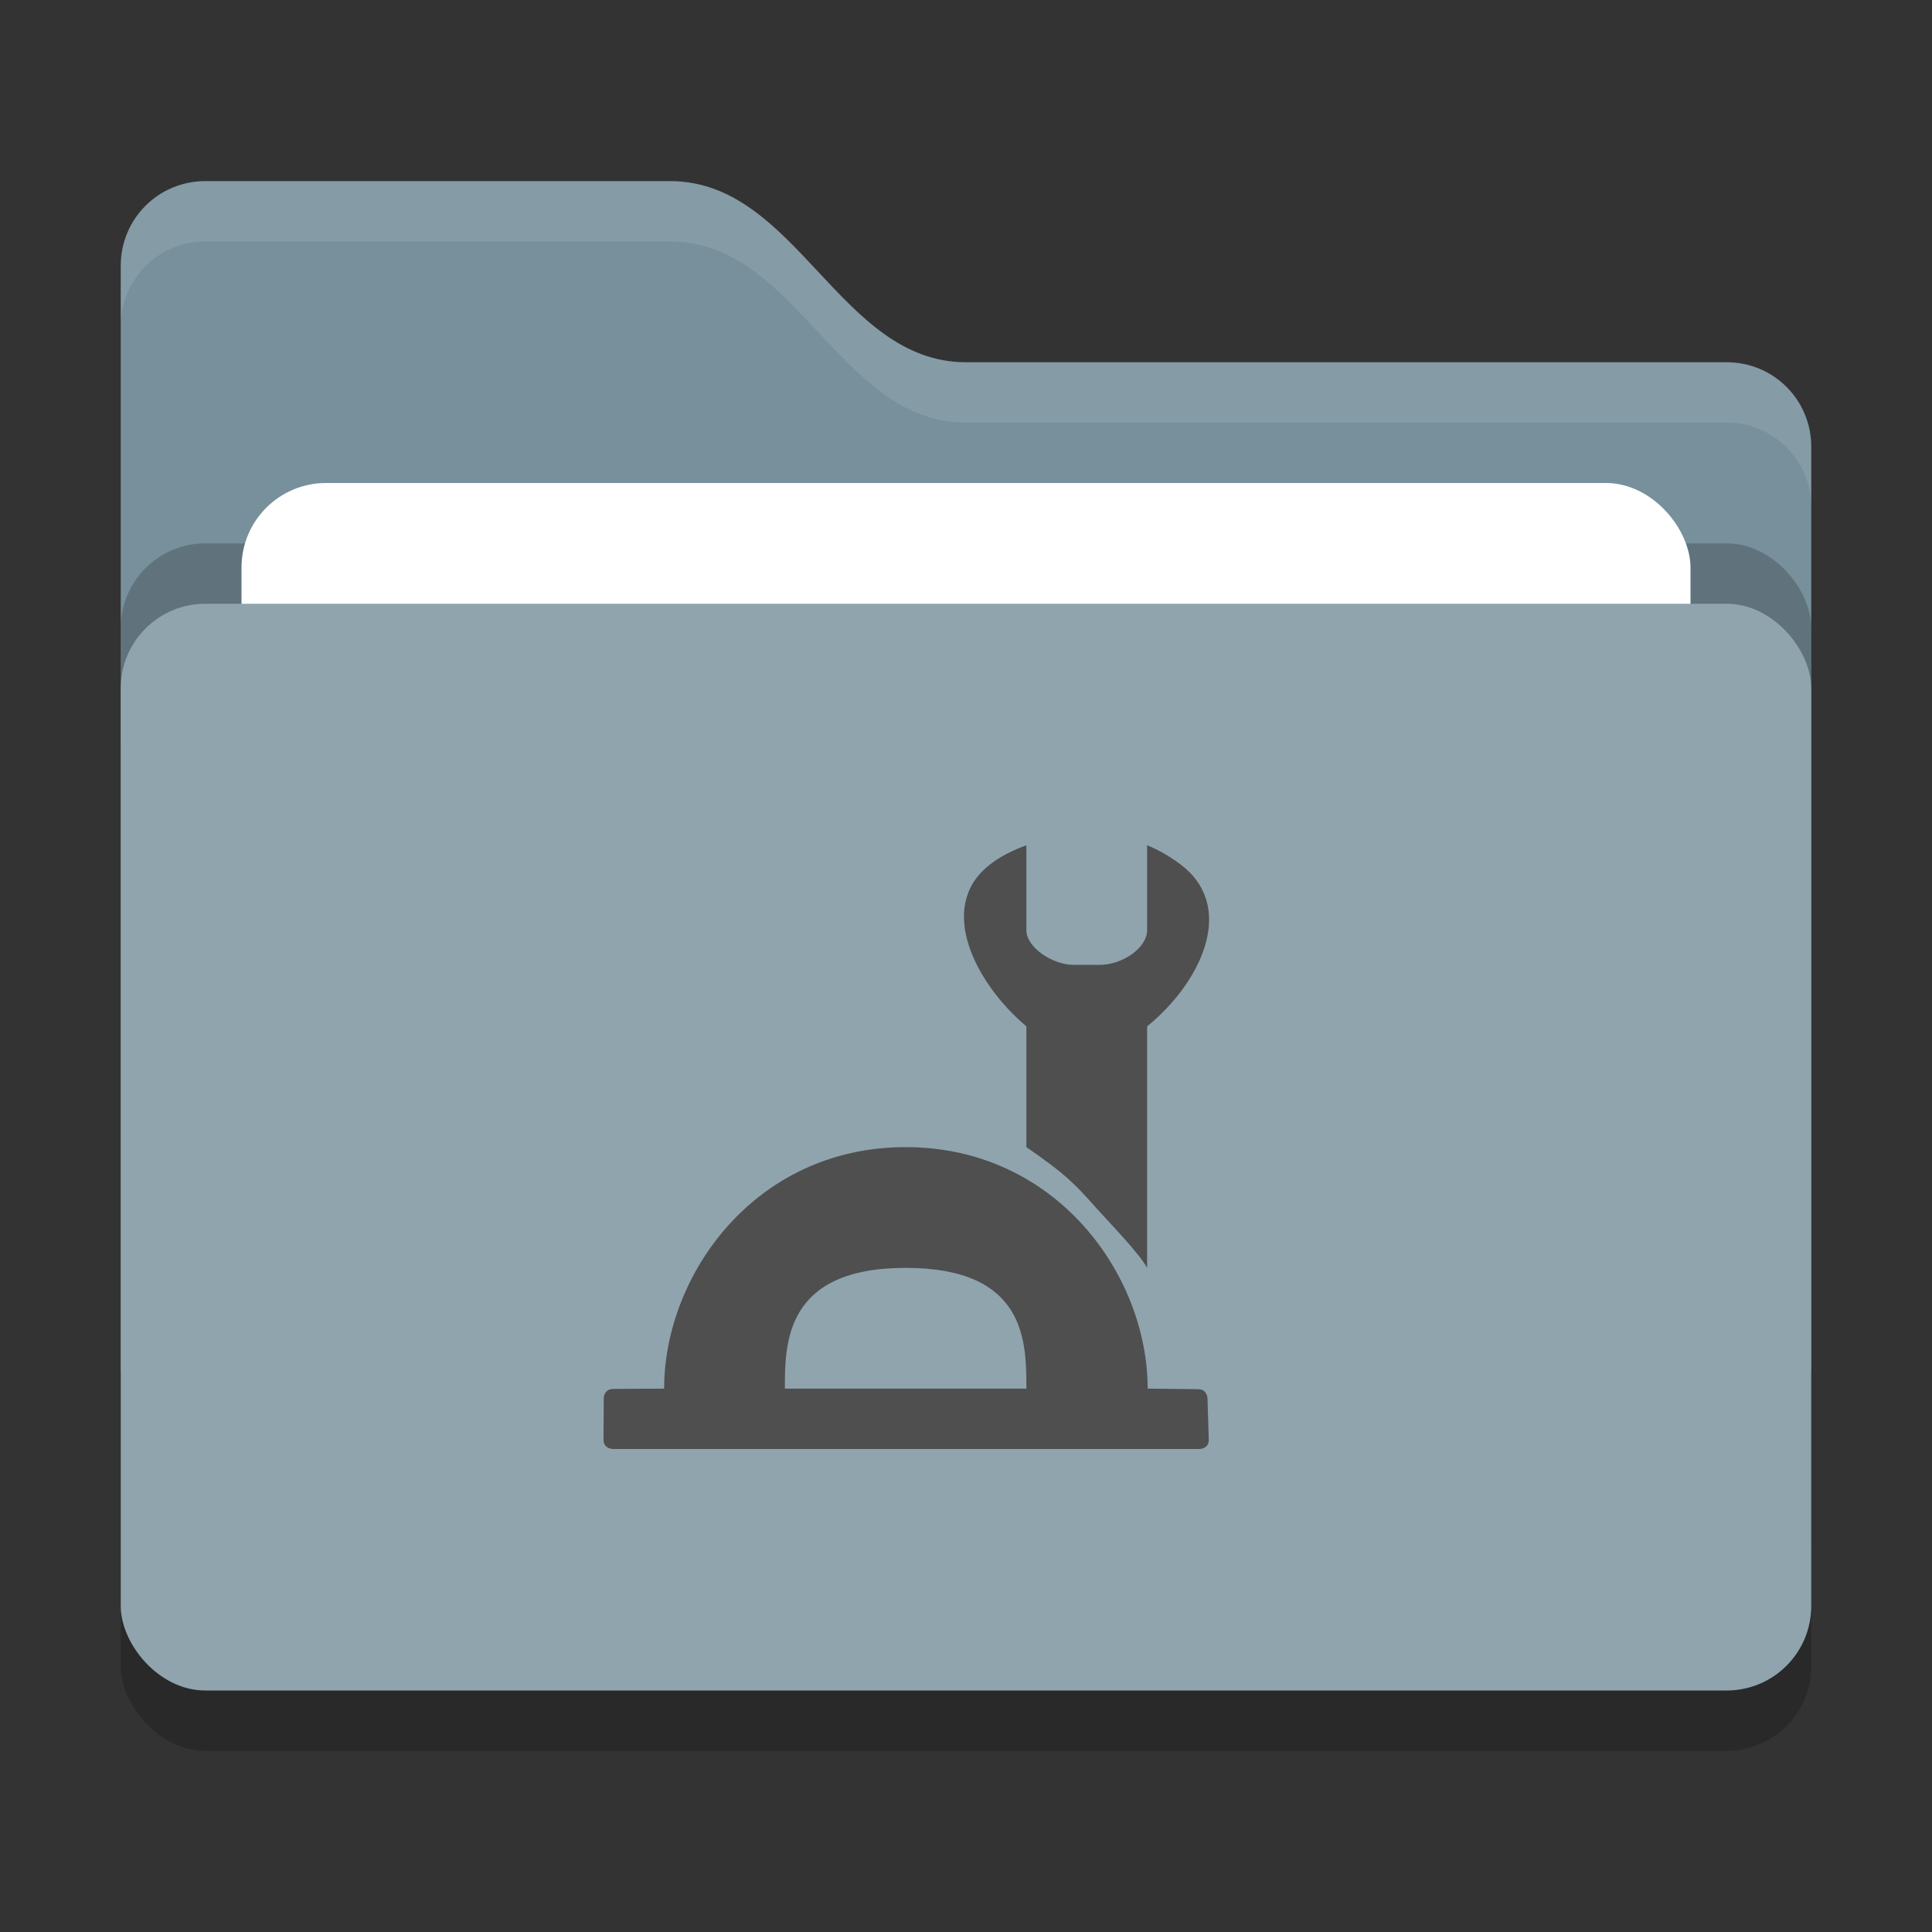 <svg xmlns="http://www.w3.org/2000/svg" width="32" height="32" version="1">
 <rect width="100%" height="100%" fill="#333333" stroke="none"/>
 <rect style="opacity:0.2" width="28" height="18" x="2" y="11" rx="1.4" ry="1.4"/>
 <path style="fill:#78909c" d="M 2,22.6 C 2,23.376 2.624,24 3.4,24 H 28.6 C 29.376,24 30,23.376 30,22.6 V 7.4 C 30,6.624 29.376,6 28.6,6 H 16 C 13.9,6 13.2,3 11.1,3 H 3.4 C 2.624,3 2,3.624 2,4.4"/>
 <rect style="opacity:0.2" width="28" height="18" x="2" y="9" rx="1.4" ry="1.4"/>
 <rect style="fill:#ffffff" width="24" height="11" x="4" y="8" rx="1.4" ry="1.4"/>
 <rect style="fill:#90a4ae" width="28" height="18" x="2" y="10" rx="1.4" ry="1.4"/>
 <path style="opacity:0.1;fill:#ffffff" d="M 3.4,3 C 2.625,3 2,3.625 2,4.4 V 5.4 C 2,4.625 2.625,4 3.4,4 H 11.1 C 13.2,4 13.9,7 16,7 H 28.6 C 29.375,7 30,7.625 30,8.4 V 7.4 C 30,6.625 29.375,6 28.6,6 H 16 C 13.9,6 13.2,3 11.1,3 Z"/>
 <path style="fill:#4f4f4f" d="M 17,14 C 16.781,14.081 16.556,14.187 16.375,14.337 15.512,15.031 16.156,16.288 17,17 V 19 C 17.631,19.437 17.777,19.58 18.15,20 18.34,20.214 18.869,20.756 19,21 V 17 C 19.862,16.3 20.462,15.094 19.625,14.375 19.444,14.225 19.219,14.088 19,14 V 15.406 C 19,15.694 18.601,15.981 18.211,15.981 H 17.784 C 17.434,15.981 17,15.694 17,15.406 Z M 15,19 C 12.5,19 11,21.125 11,23 L 10.156,23.005 C 10,23.006 10,23.161 10,23.161 L 9.996,23.844 C 9.995,24 10.153,24 10.153,24 H 19.865 C 19.865,24 20.026,24 20.021,23.844 L 20,23.165 C 20,23.165 20,23.01 19.844,23.009 L 19.009,23 C 19.009,21.125 17.5,19 15,19 Z M 15,21 C 17,21 17,22.225 17,23 H 13 C 13,22.25 13,21 15,21 Z"/>
</svg>
